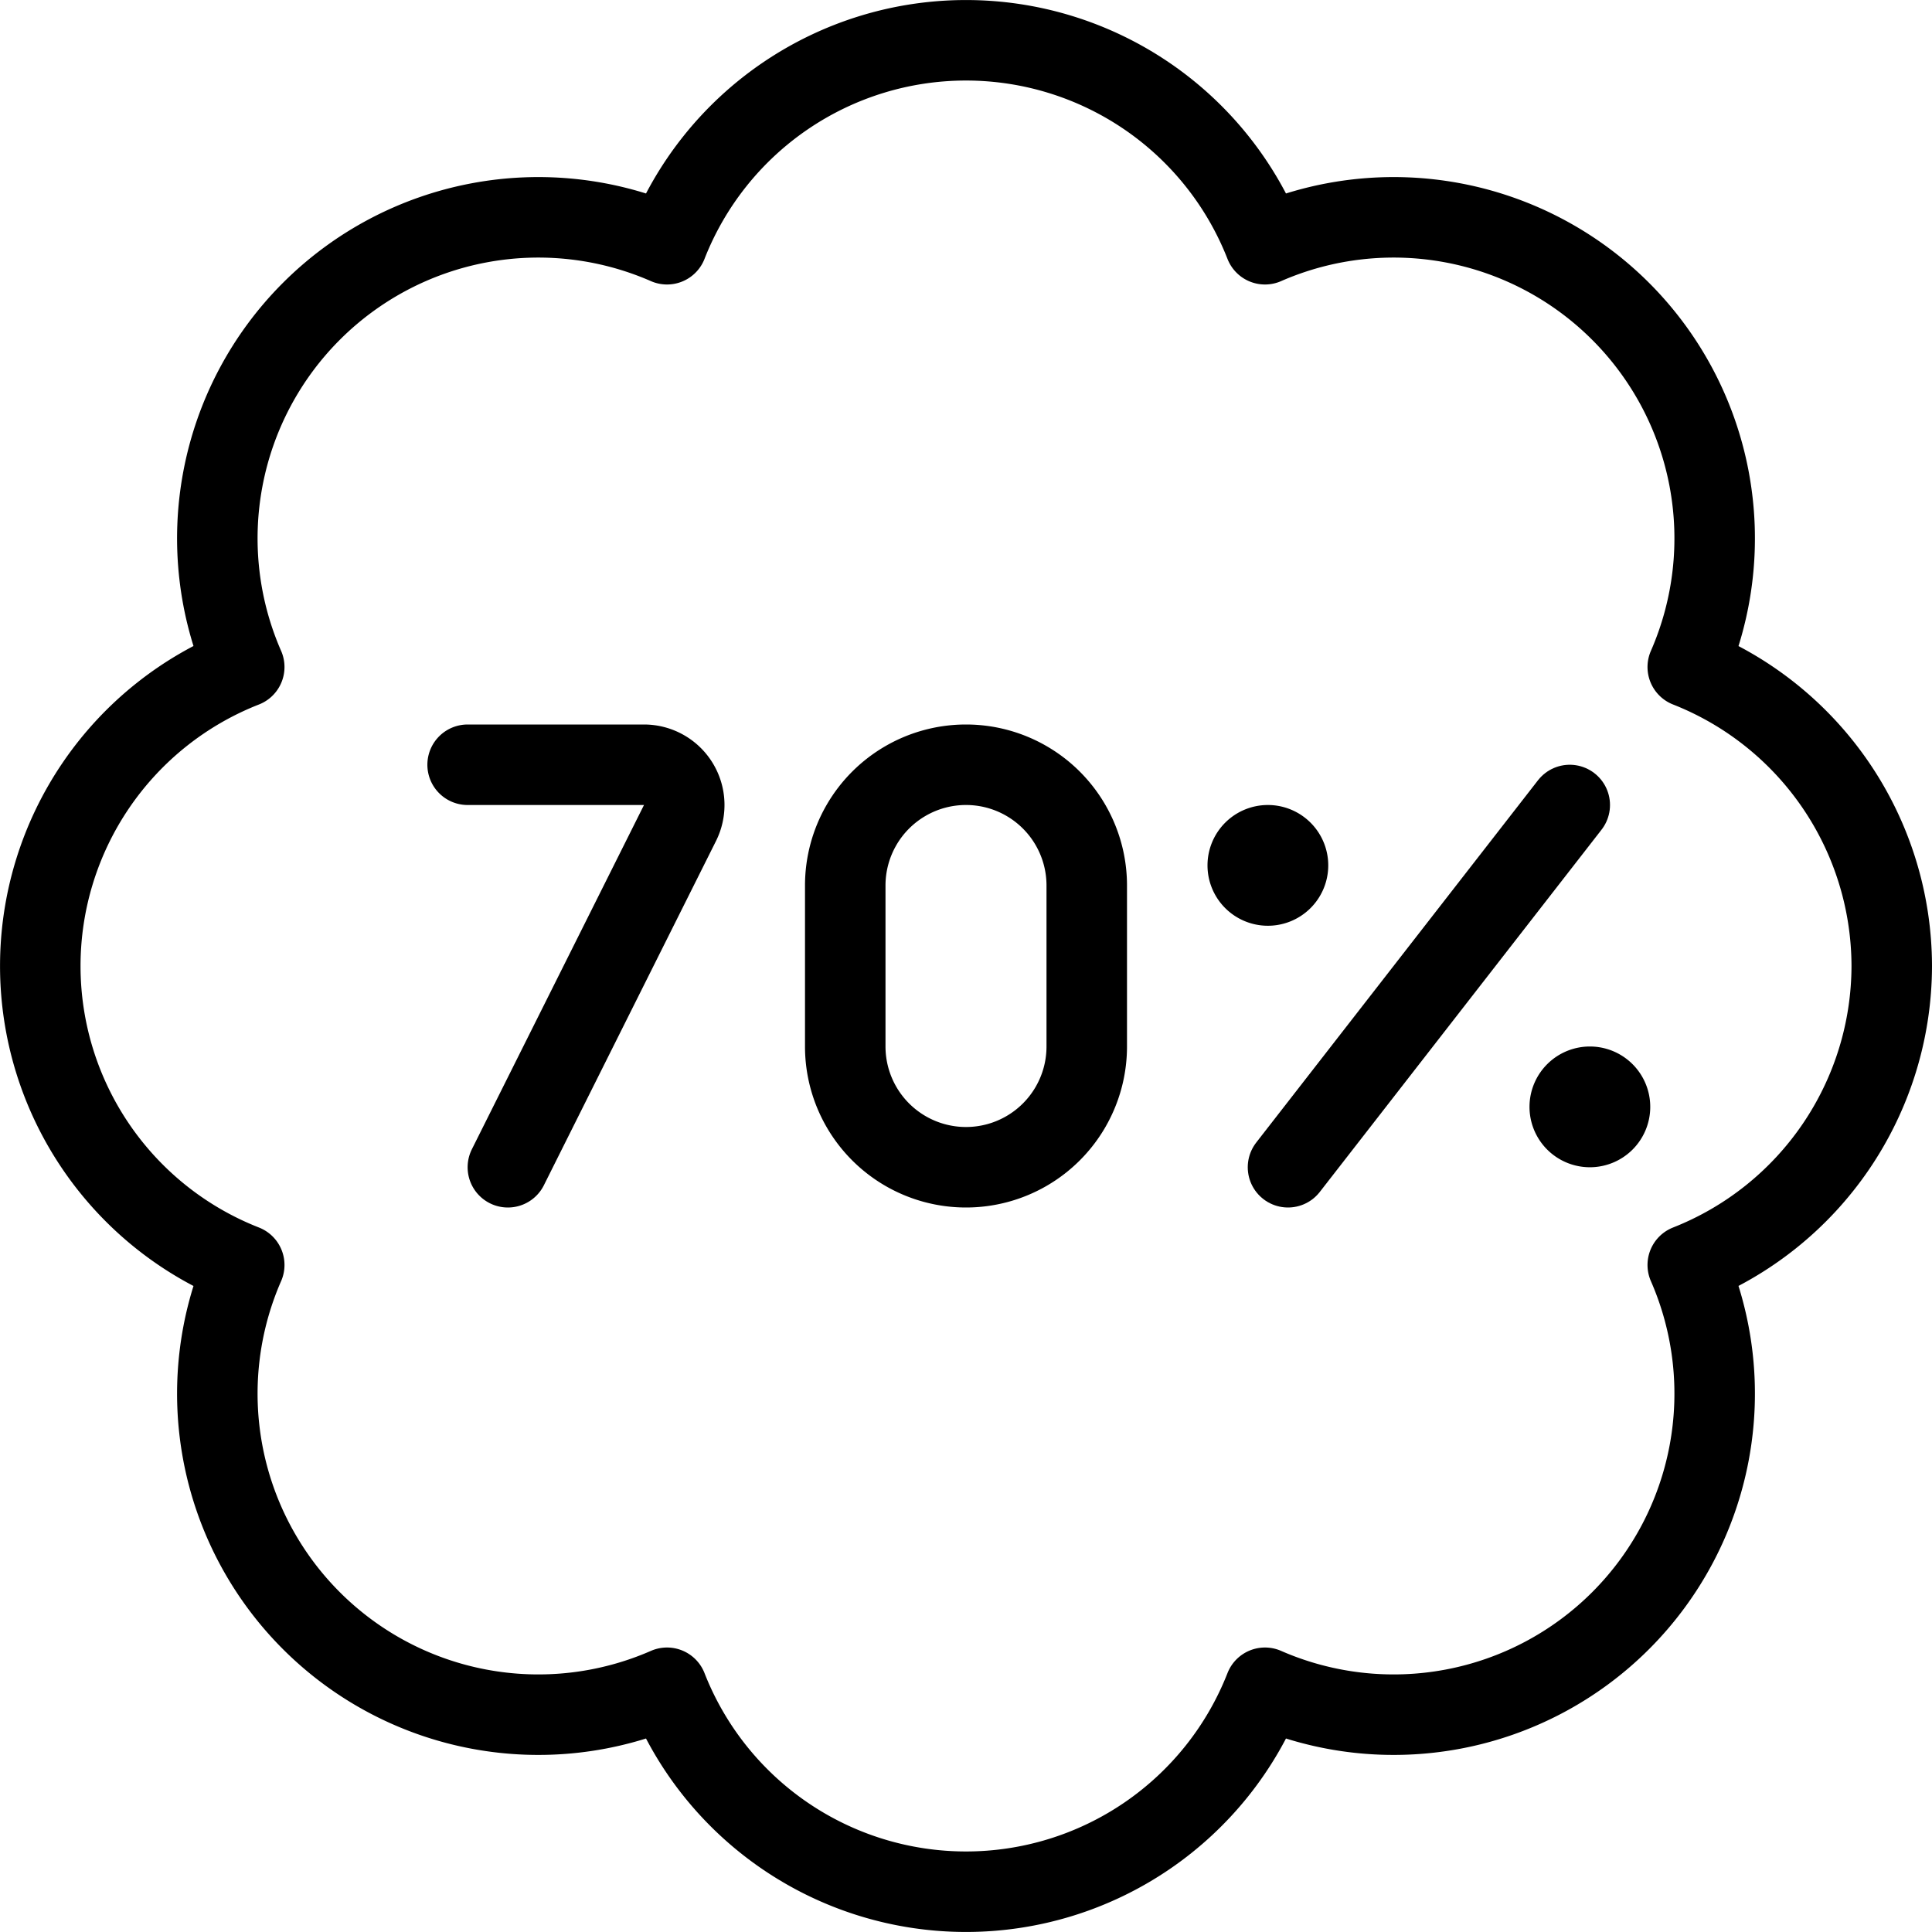 <svg xmlns="http://www.w3.org/2000/svg" viewBox="0 0 24 24"><defs><style>.a{fill:none;stroke:currentColor;stroke-linecap:round;stroke-linejoin:round;}</style></defs><title>discount-70</title><path class="a" d="M13.5,13a1.5,1.5,0,0,1-3,0V11a1.5,1.5,0,0,1,3,0Z"/><line class="a" x1="16" y1="14.5" x2="19.5" y2="10"/><path class="a" d="M15.75,10.5a.25.25,0,1,1-.25.25.25.25,0,0,1,.25-.25"/><path class="a" d="M19.75,13.5a.25.25,0,1,1-.25.25.25.25,0,0,1,.25-.25"/><path class="a" d="M5.809,9.5H8a.5.5,0,0,1,.447.724L6.309,14.5"/><path class="a" d="M23.5,12a4,4,0,0,0-2.534-3.714,3.988,3.988,0,0,0-5.252-5.252,3.989,3.989,0,0,0-7.428,0A3.988,3.988,0,0,0,3.034,8.286a3.989,3.989,0,0,0,0,7.428,3.988,3.988,0,0,0,5.252,5.252,3.989,3.989,0,0,0,7.428,0,3.988,3.988,0,0,0,5.252-5.252A4,4,0,0,0,23.5,12Z"/></svg>
